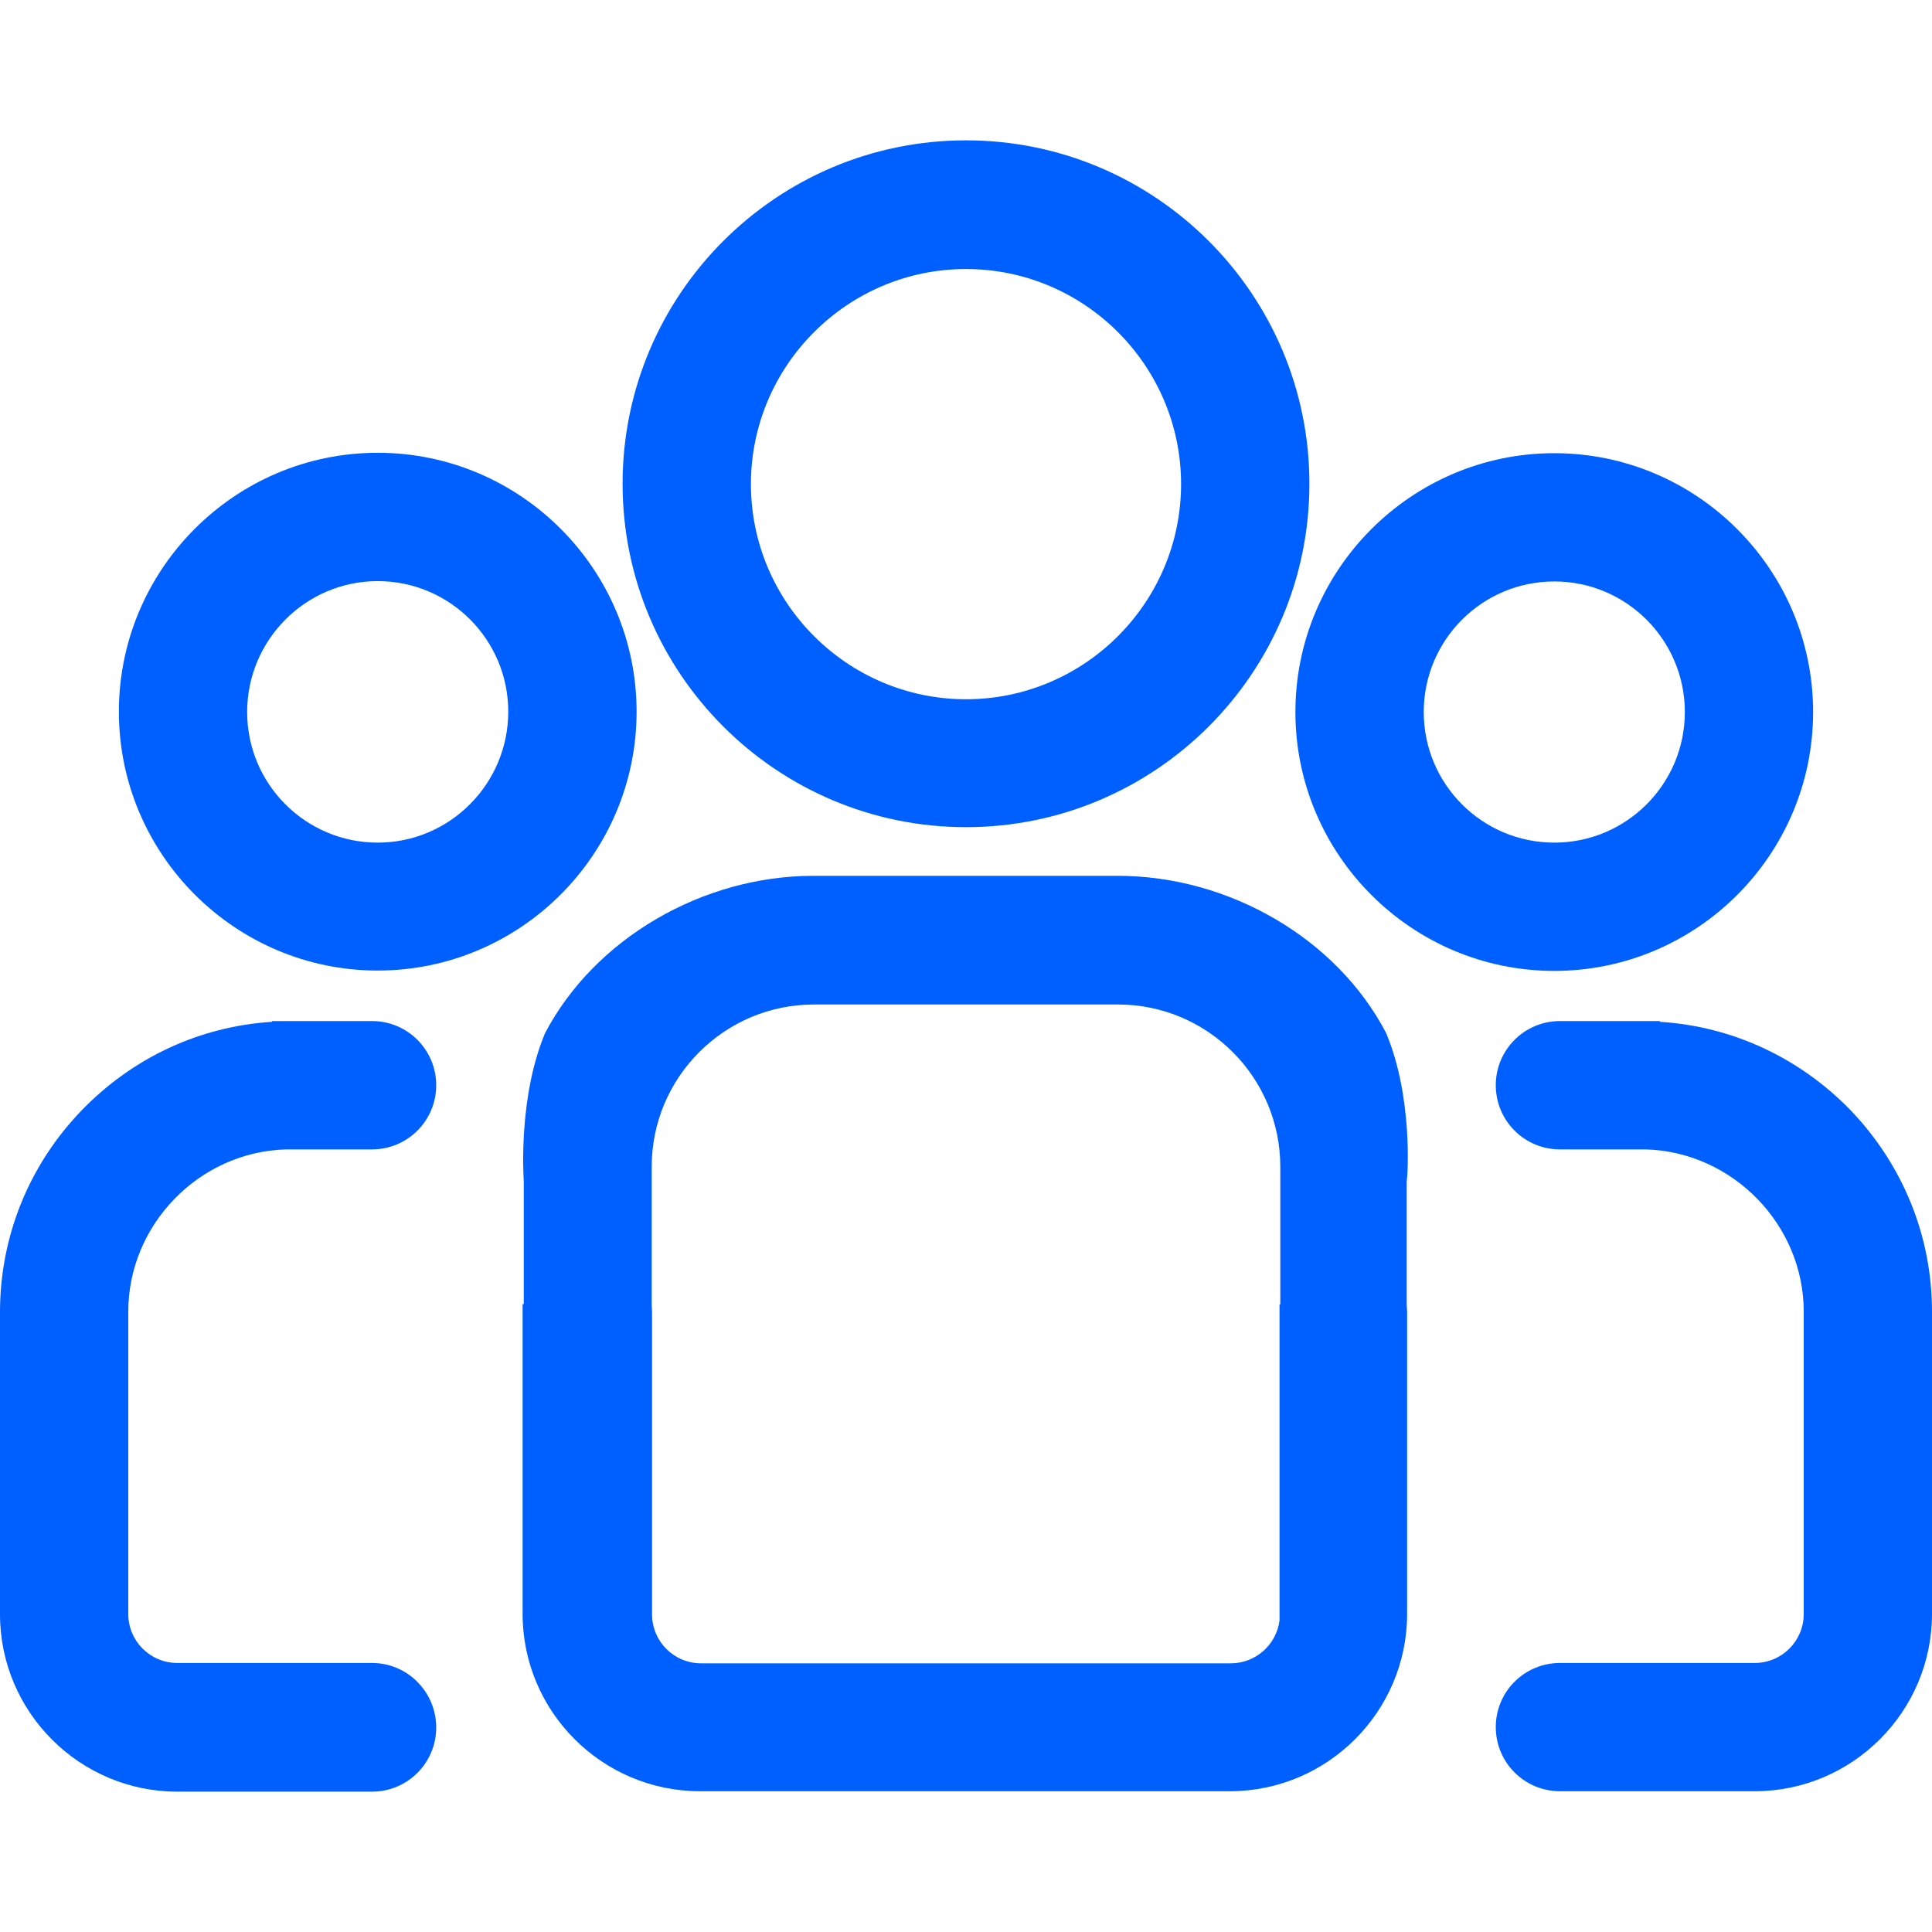 <svg  viewBox="0 0 28 28" fill="none" xmlns="http://www.w3.org/2000/svg">
<path d="M14 11.988C16.745 11.988 18.977 9.756 18.977 7.011C18.977 4.266 16.745 2.034 14 2.034C11.255 2.034 9.023 4.266 9.023 7.011C9.023 9.756 11.255 11.988 14 11.988ZM14 3.899C15.717 3.899 17.117 5.299 17.117 7.016C17.117 8.734 15.717 10.134 14 10.134C12.283 10.134 10.883 8.734 10.883 7.016C10.883 5.299 12.283 3.899 14 3.899Z" fill="#0060FF"/>
<path d="M5.474 14.066C7.541 14.066 9.226 12.381 9.226 10.314C9.226 8.247 7.541 6.562 5.474 6.562C3.407 6.562 1.723 8.247 1.723 10.314C1.723 12.381 3.407 14.066 5.474 14.066ZM3.582 10.319C3.582 9.275 4.43 8.422 5.474 8.422C6.519 8.422 7.366 9.27 7.366 10.314C7.366 11.359 6.519 12.212 5.474 12.212C4.43 12.212 3.582 11.364 3.582 10.319Z" fill="#0060FF"/>
<path d="M4.14 16.658H5.392C5.906 16.658 6.322 16.242 6.322 15.728C6.322 15.214 5.906 14.798 5.392 14.798H3.943V14.809C2.893 14.875 1.92 15.329 1.181 16.095C0.421 16.882 0 17.921 0 19.015V23.395C0 24.812 1.154 25.966 2.57 25.966H5.392C5.906 25.966 6.322 25.55 6.322 25.036C6.322 24.522 5.906 24.101 5.392 24.101H2.57C2.177 24.101 1.859 23.784 1.859 23.39V19.009C1.859 17.752 2.882 16.696 4.14 16.658Z" fill="#0060FF"/>
<path d="M22.526 14.071C24.593 14.071 26.277 12.387 26.277 10.319C26.277 8.252 24.593 6.568 22.526 6.568C20.459 6.568 18.774 8.252 18.774 10.319C18.774 12.387 20.459 14.071 22.526 14.071ZM20.634 10.319C20.634 9.275 21.481 8.427 22.526 8.427C23.57 8.427 24.418 9.275 24.418 10.319C24.418 11.364 23.57 12.212 22.526 12.212C21.481 12.212 20.634 11.364 20.634 10.319Z" fill="#0060FF"/>
<path d="M26.819 16.089C26.08 15.329 25.107 14.875 24.057 14.809V14.798H22.608C22.094 14.798 21.678 15.214 21.678 15.728C21.678 16.242 22.094 16.658 22.608 16.658H23.855C25.113 16.696 26.141 17.752 26.141 19.009V23.39C26.141 23.784 25.823 24.101 25.43 24.101H22.608C22.094 24.101 21.678 24.516 21.678 25.03C21.678 25.544 22.094 25.96 22.608 25.96H25.43C26.846 25.96 28 24.806 28 23.39V19.009C28 17.916 27.579 16.882 26.819 16.089Z" fill="#0060FF"/>
<path d="M20.092 14.979L20.087 14.968C19.376 13.606 17.817 12.693 16.198 12.693H11.791C10.177 12.693 8.619 13.606 7.902 14.968L7.897 14.979C7.514 15.898 7.585 17.03 7.591 17.117V18.9H7.574V23.39C7.574 24.806 8.728 25.96 10.145 25.96H17.823C19.239 25.96 20.393 24.806 20.393 23.39V19.009L20.387 18.9V17.117C20.404 17.03 20.475 15.898 20.092 14.979ZM9.445 18.905V16.909C9.445 15.613 10.5 14.558 11.796 14.558H16.204C17.5 14.558 18.555 15.613 18.555 16.909V18.905H18.544V23.483C18.501 23.833 18.2 24.106 17.839 24.106H10.161C9.767 24.106 9.45 23.789 9.45 23.395V19.015L9.445 18.905Z" fill="#0060FF"/>
</svg>
